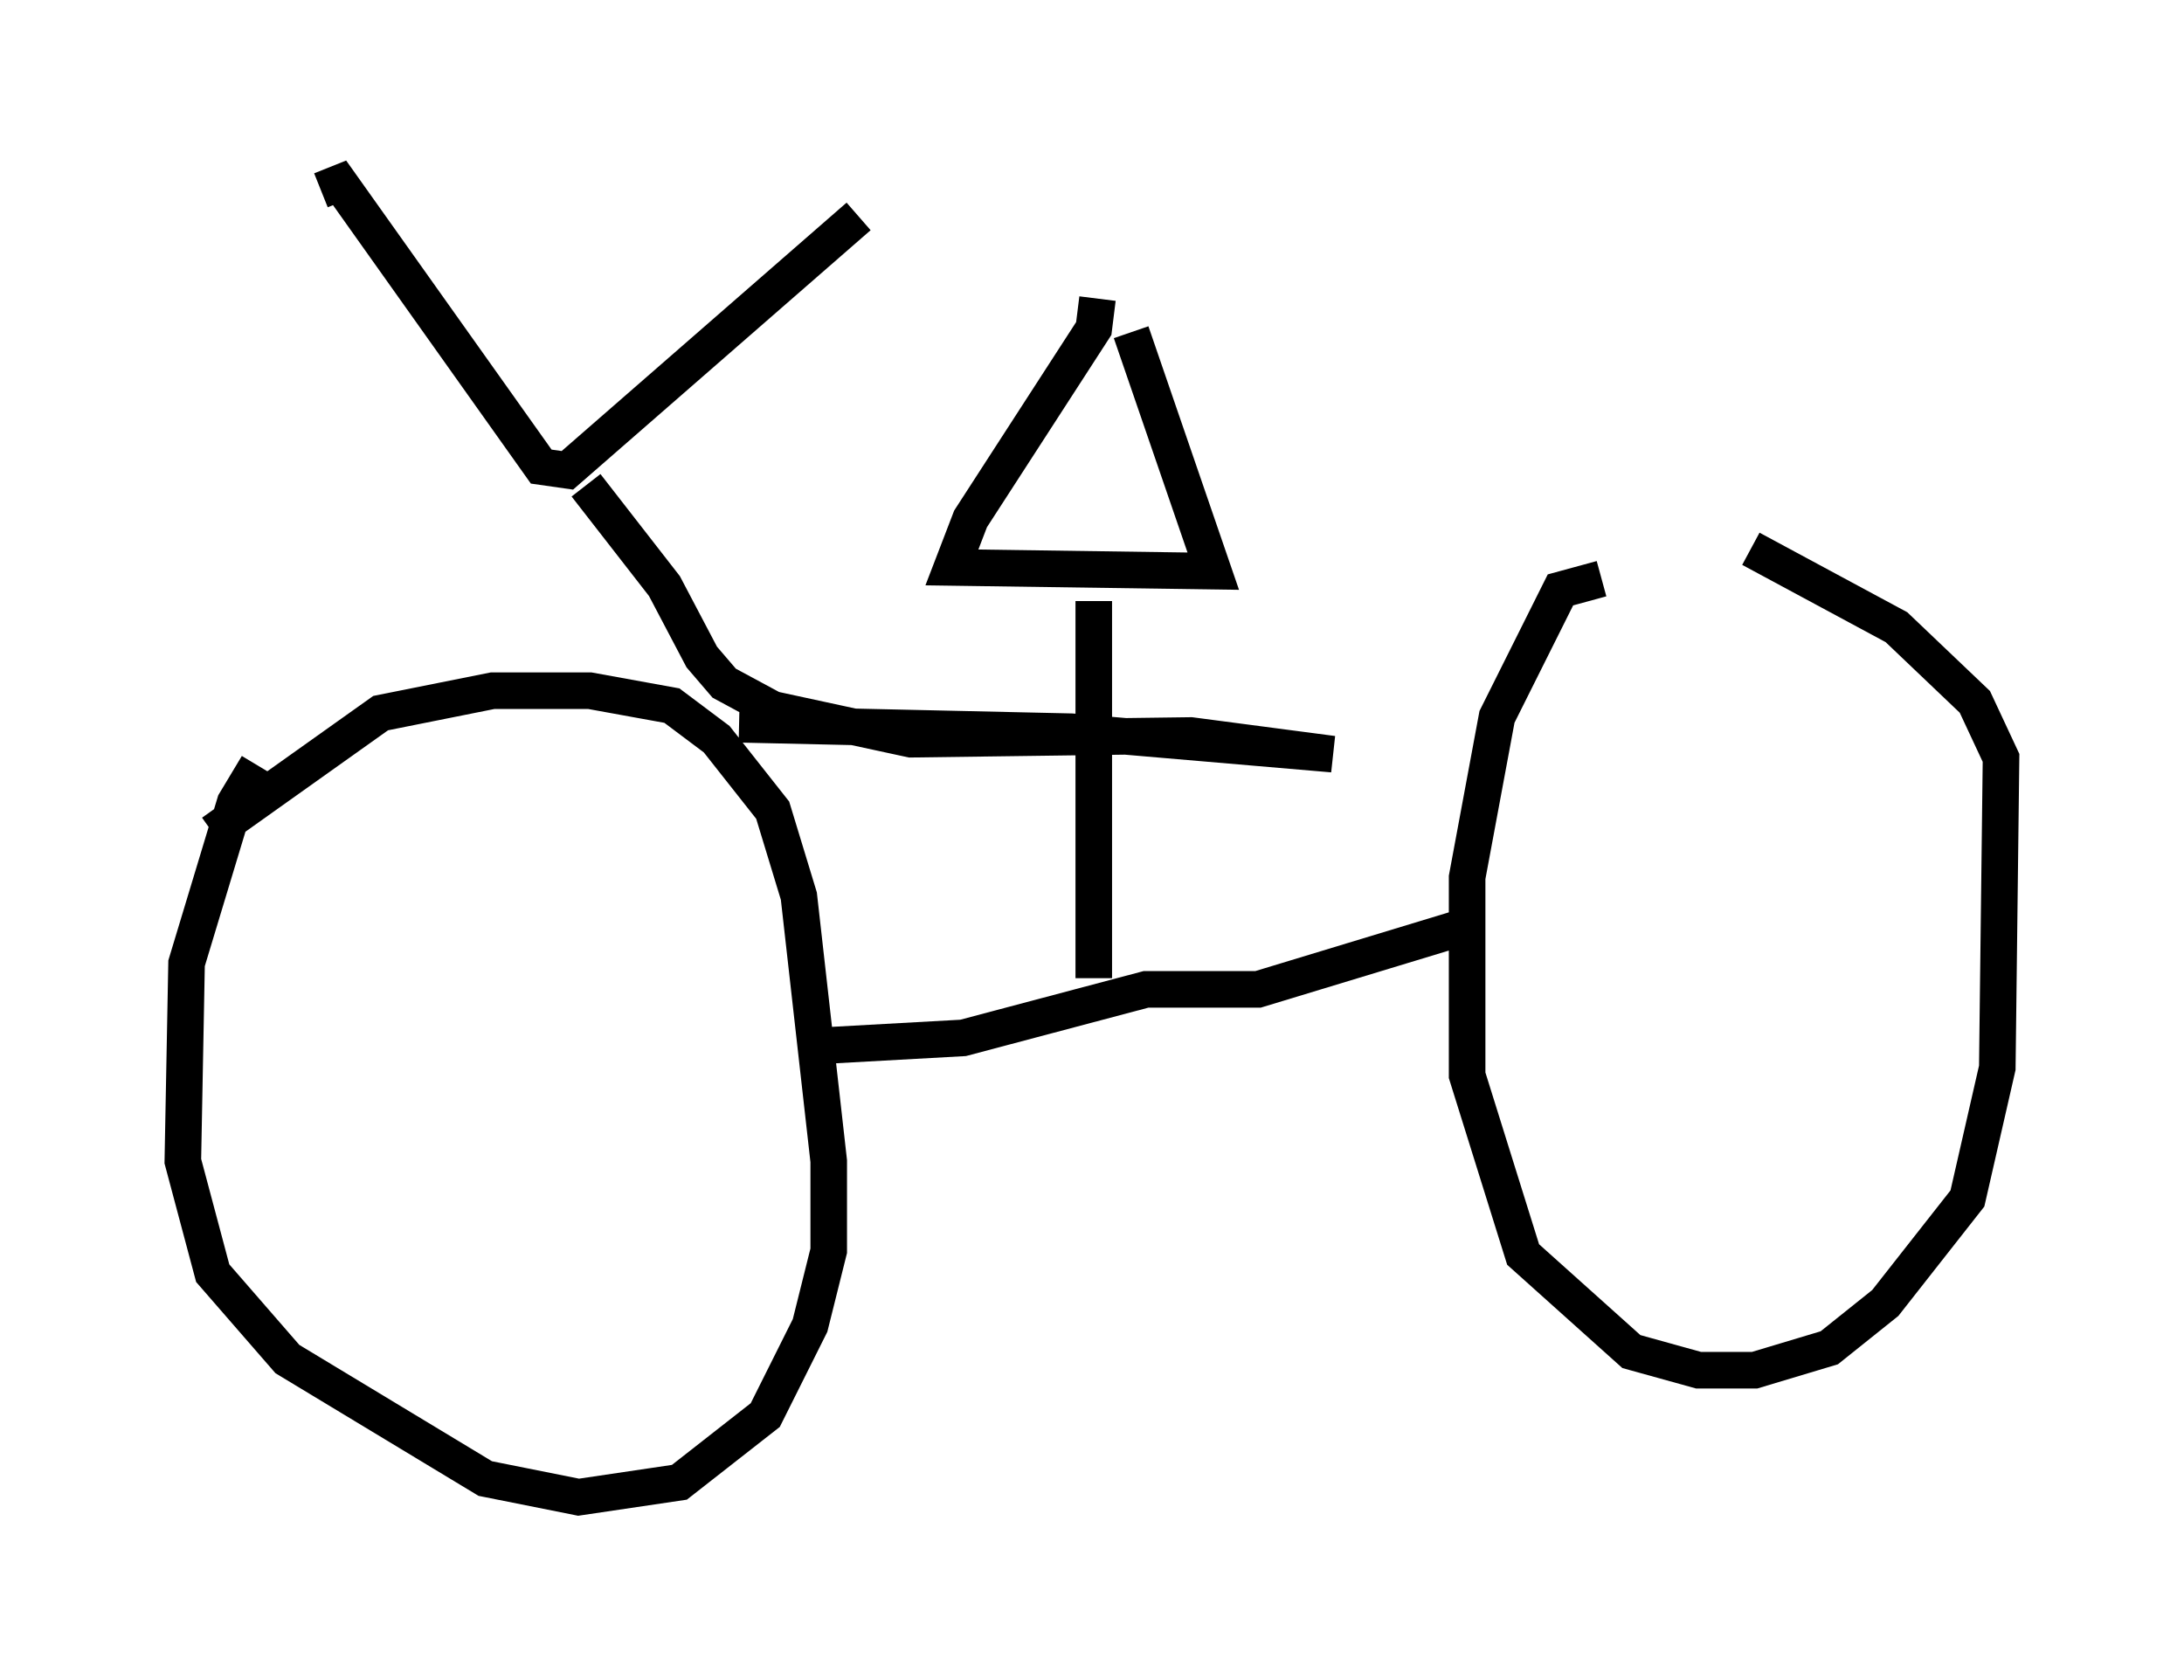 <?xml version="1.0" encoding="utf-8" ?>
<svg baseProfile="full" height="45.934" version="1.1" width="59.715" xmlns="http://www.w3.org/2000/svg" xmlns:ev="http://www.w3.org/2001/xml-events" xmlns:xlink="http://www.w3.org/1999/xlink"><defs /><rect fill="white" height="45.934" width="59.715" x="0" y="0" /><path d="M7.858, 20.313 m-0.817, 0.613 l-0.613, 1.021 -1.327, 4.39 l-0.102, 5.41 0.817, 3.063 l2.042, 2.348 5.41, 3.267 l2.552, 0.51 2.756, -0.408 l2.348, -1.838 1.225, -2.45 l0.51, -2.042 0.0, -2.45 l-0.817, -7.248 -0.715, -2.348 l-1.531, -1.94 -1.225, -0.919 l-2.246, -0.408 -2.654, 0.0 l-3.063, 0.613 -4.594, 3.267 m37.975, -6.942 l-1.123, 0.306 -1.735, 3.471 l-0.817, 4.39 0.0, 5.41 l1.531, 4.9 2.96, 2.654 l1.838, 0.51 1.531, 0.0 l2.042, -0.613 1.531, -1.225 l2.246, -2.858 0.817, -3.573 l0.102, -8.473 -0.715, -1.531 l-2.144, -2.042 -3.981, -2.144 m-25.215, 13.577 l3.675, -0.204 5.002, -1.327 l3.063, 0.0 5.717, -1.735 m-10.208, 1.429 l0.0, -10.311 m0.102, -8.269 l-0.102, 0.817 -3.369, 5.206 l-0.51, 1.327 7.146, 0.102 l-2.246, -6.533 m-10.719, 10.719 l9.086, 0.204 7.146, 0.613 l-3.879, -0.51 -7.656, 0.102 l-3.777, -0.817 -1.327, -0.715 l-0.613, -0.715 -1.021, -1.94 l-2.144, -2.756 m-7.248, -8.065 l0.51, -0.204 5.513, 7.758 l0.715, 0.102 7.963, -6.942 " fill="none" stroke="black" stroke-width="1" /></svg>